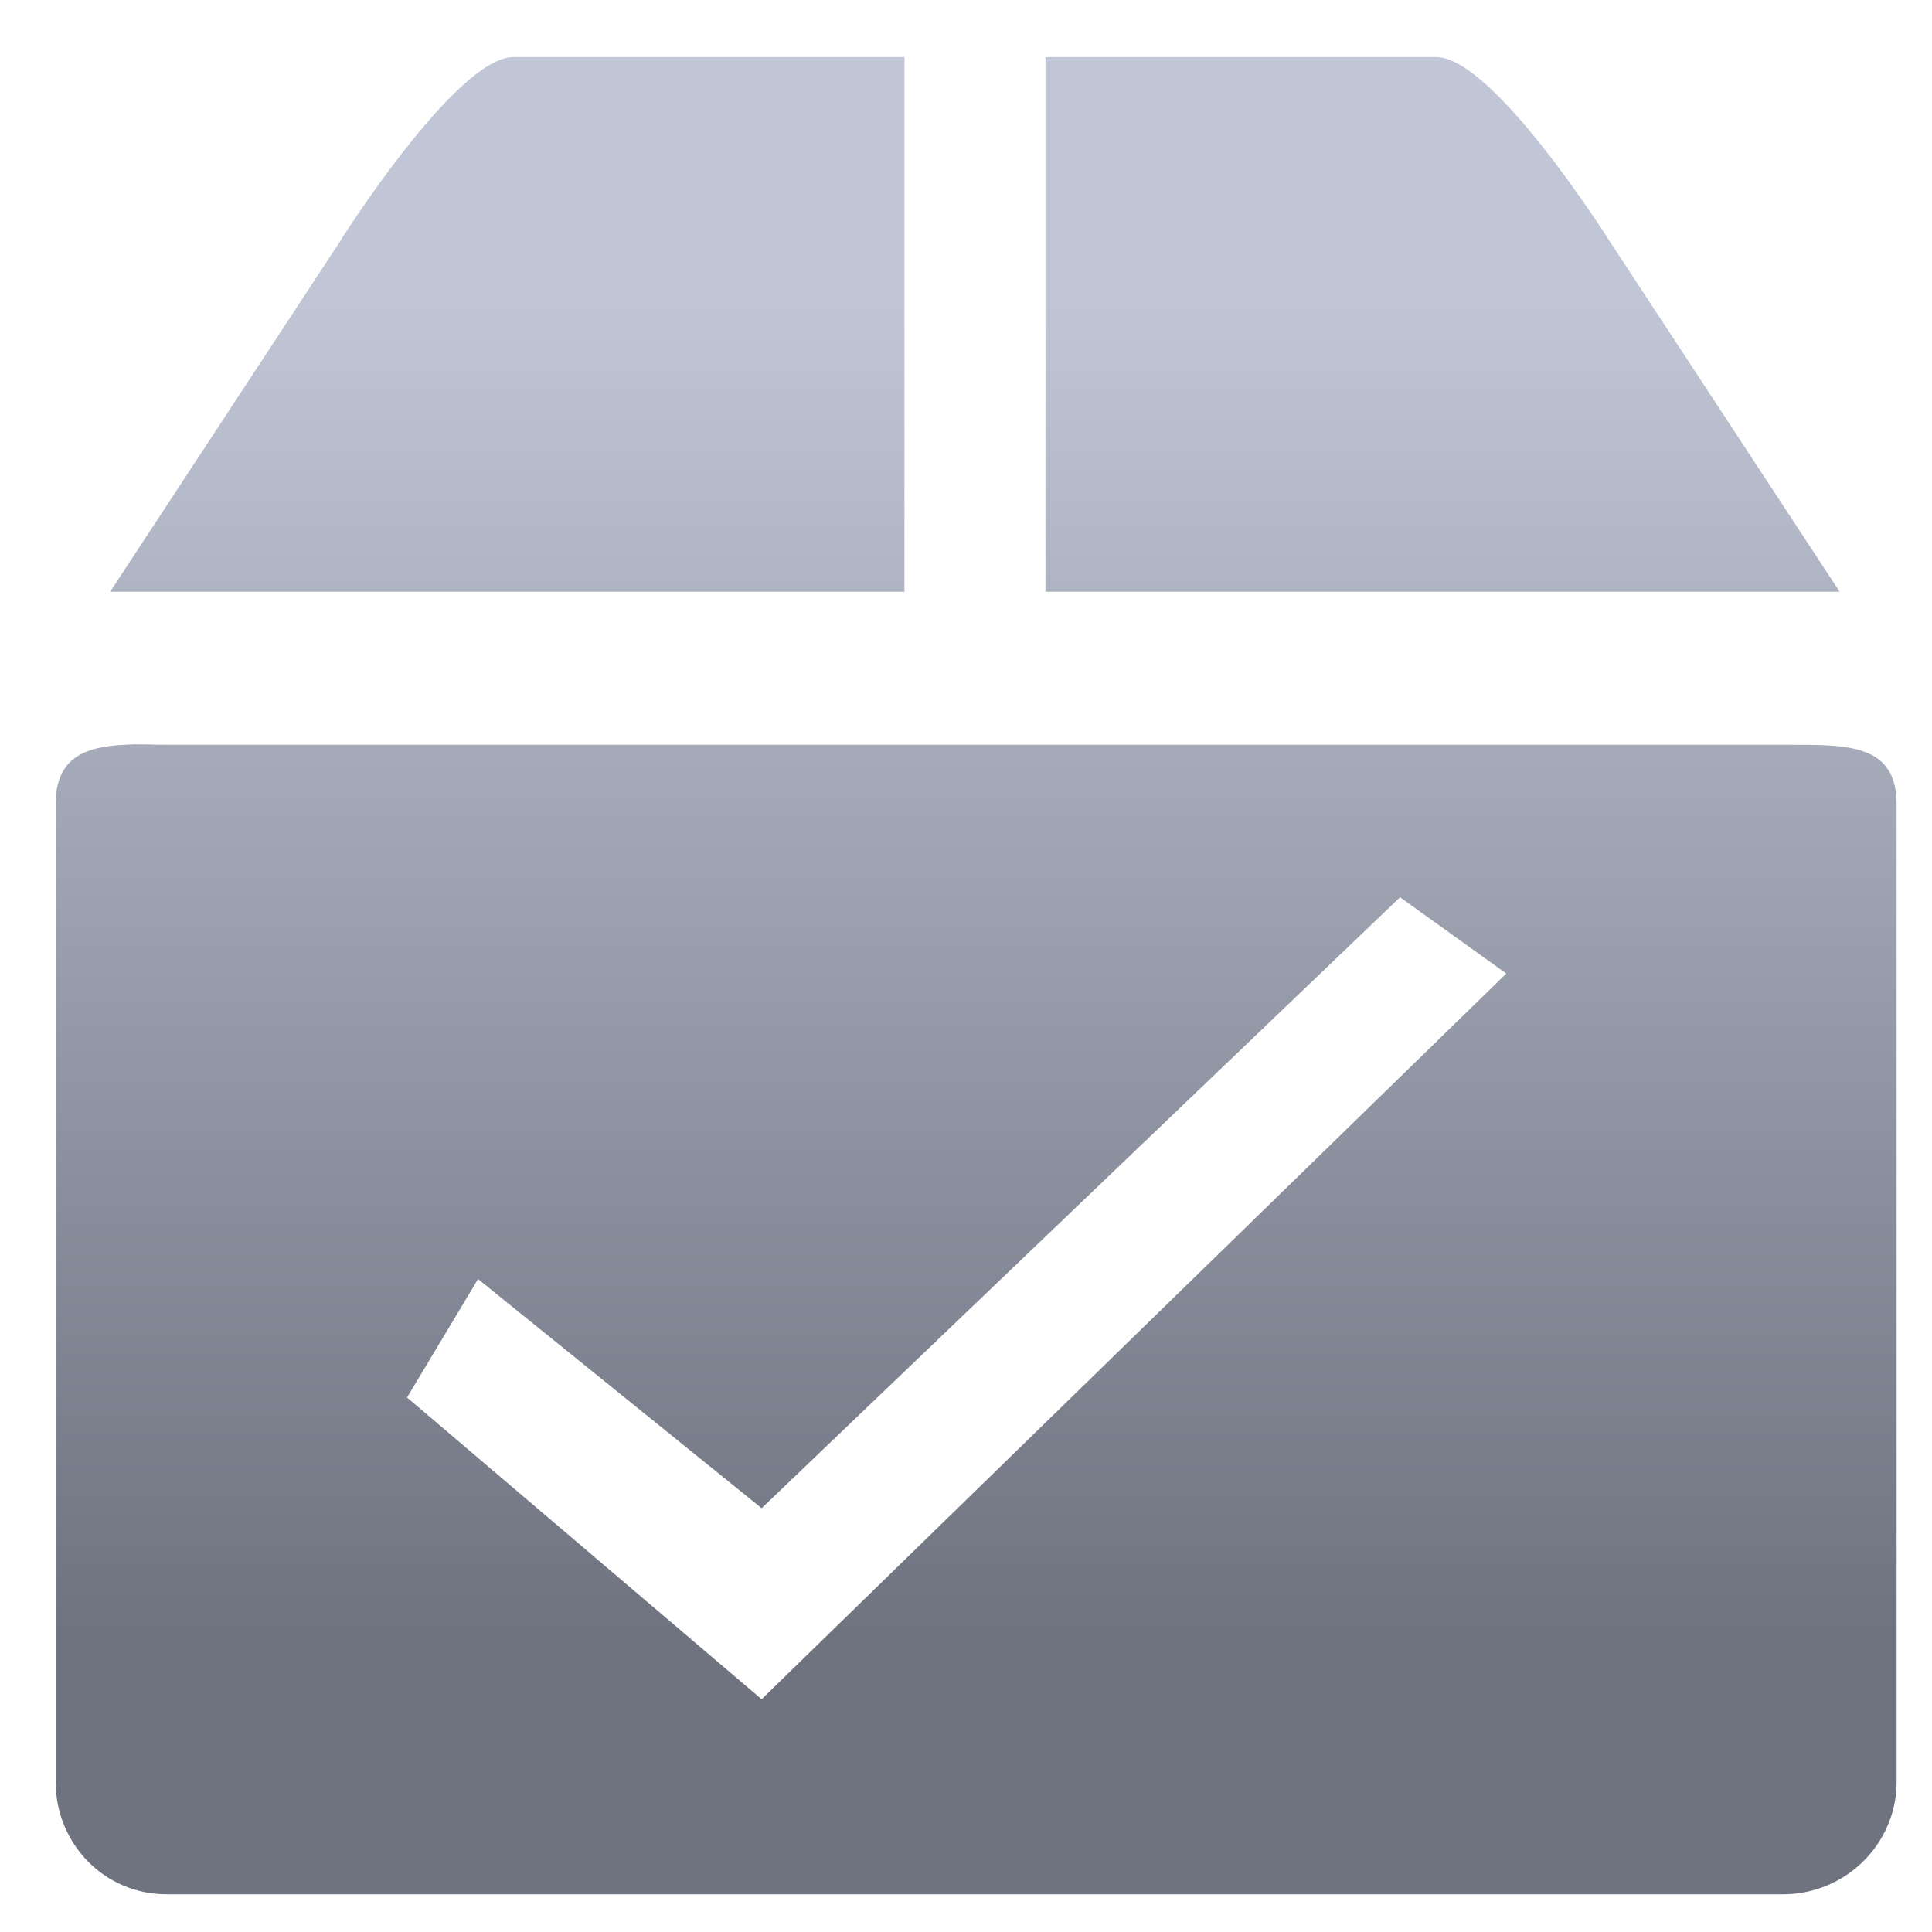 <svg xmlns="http://www.w3.org/2000/svg" xmlns:xlink="http://www.w3.org/1999/xlink" width="64" height="64" viewBox="0 0 64 64" version="1.1"><defs><linearGradient id="linear0" gradientUnits="userSpaceOnUse" x1="0" y1="0" x2="0" y2="1" gradientTransform="matrix(68.122,0,0,44.251,-1.711,9.923)"><stop offset="0" style="stop-color:#c1c6d6;stop-opacity:1;"/><stop offset="1" style="stop-color:#6f7380;stop-opacity:1;"/></linearGradient></defs><g id="surface1"><path style=" stroke:none;fill-rule:nonzero;fill:url(#linear0);" d="M 17.012 1.891 C 15.109 1.891 11.281 7.965 11.281 7.965 L 11.285 7.965 L 3.648 19.602 L 29.961 19.602 L 29.961 1.891 Z M 34.633 1.891 L 34.633 19.602 L 60.941 19.602 L 53.305 7.965 C 53.305 7.965 49.477 1.891 47.574 1.891 Z M 4.793 24.66 C 4.566 24.656 4.348 24.656 4.121 24.672 C 2.785 24.738 1.844 25.113 1.844 26.645 L 1.844 59.031 C 1.844 61.078 3.461 62.75 5.512 62.75 L 59.07 62.75 C 61.137 62.75 62.828 61.078 62.828 59.031 L 62.828 26.645 C 62.828 24.598 61.145 24.672 59.07 24.672 L 5.512 24.672 C 5.25 24.672 5.02 24.668 4.789 24.66 Z M 46.379 29.723 L 49.898 32.25 L 25.23 56.289 L 13.484 46.293 L 15.836 42.371 L 25.23 49.961 Z M 46.379 29.723 "/></g></svg>

